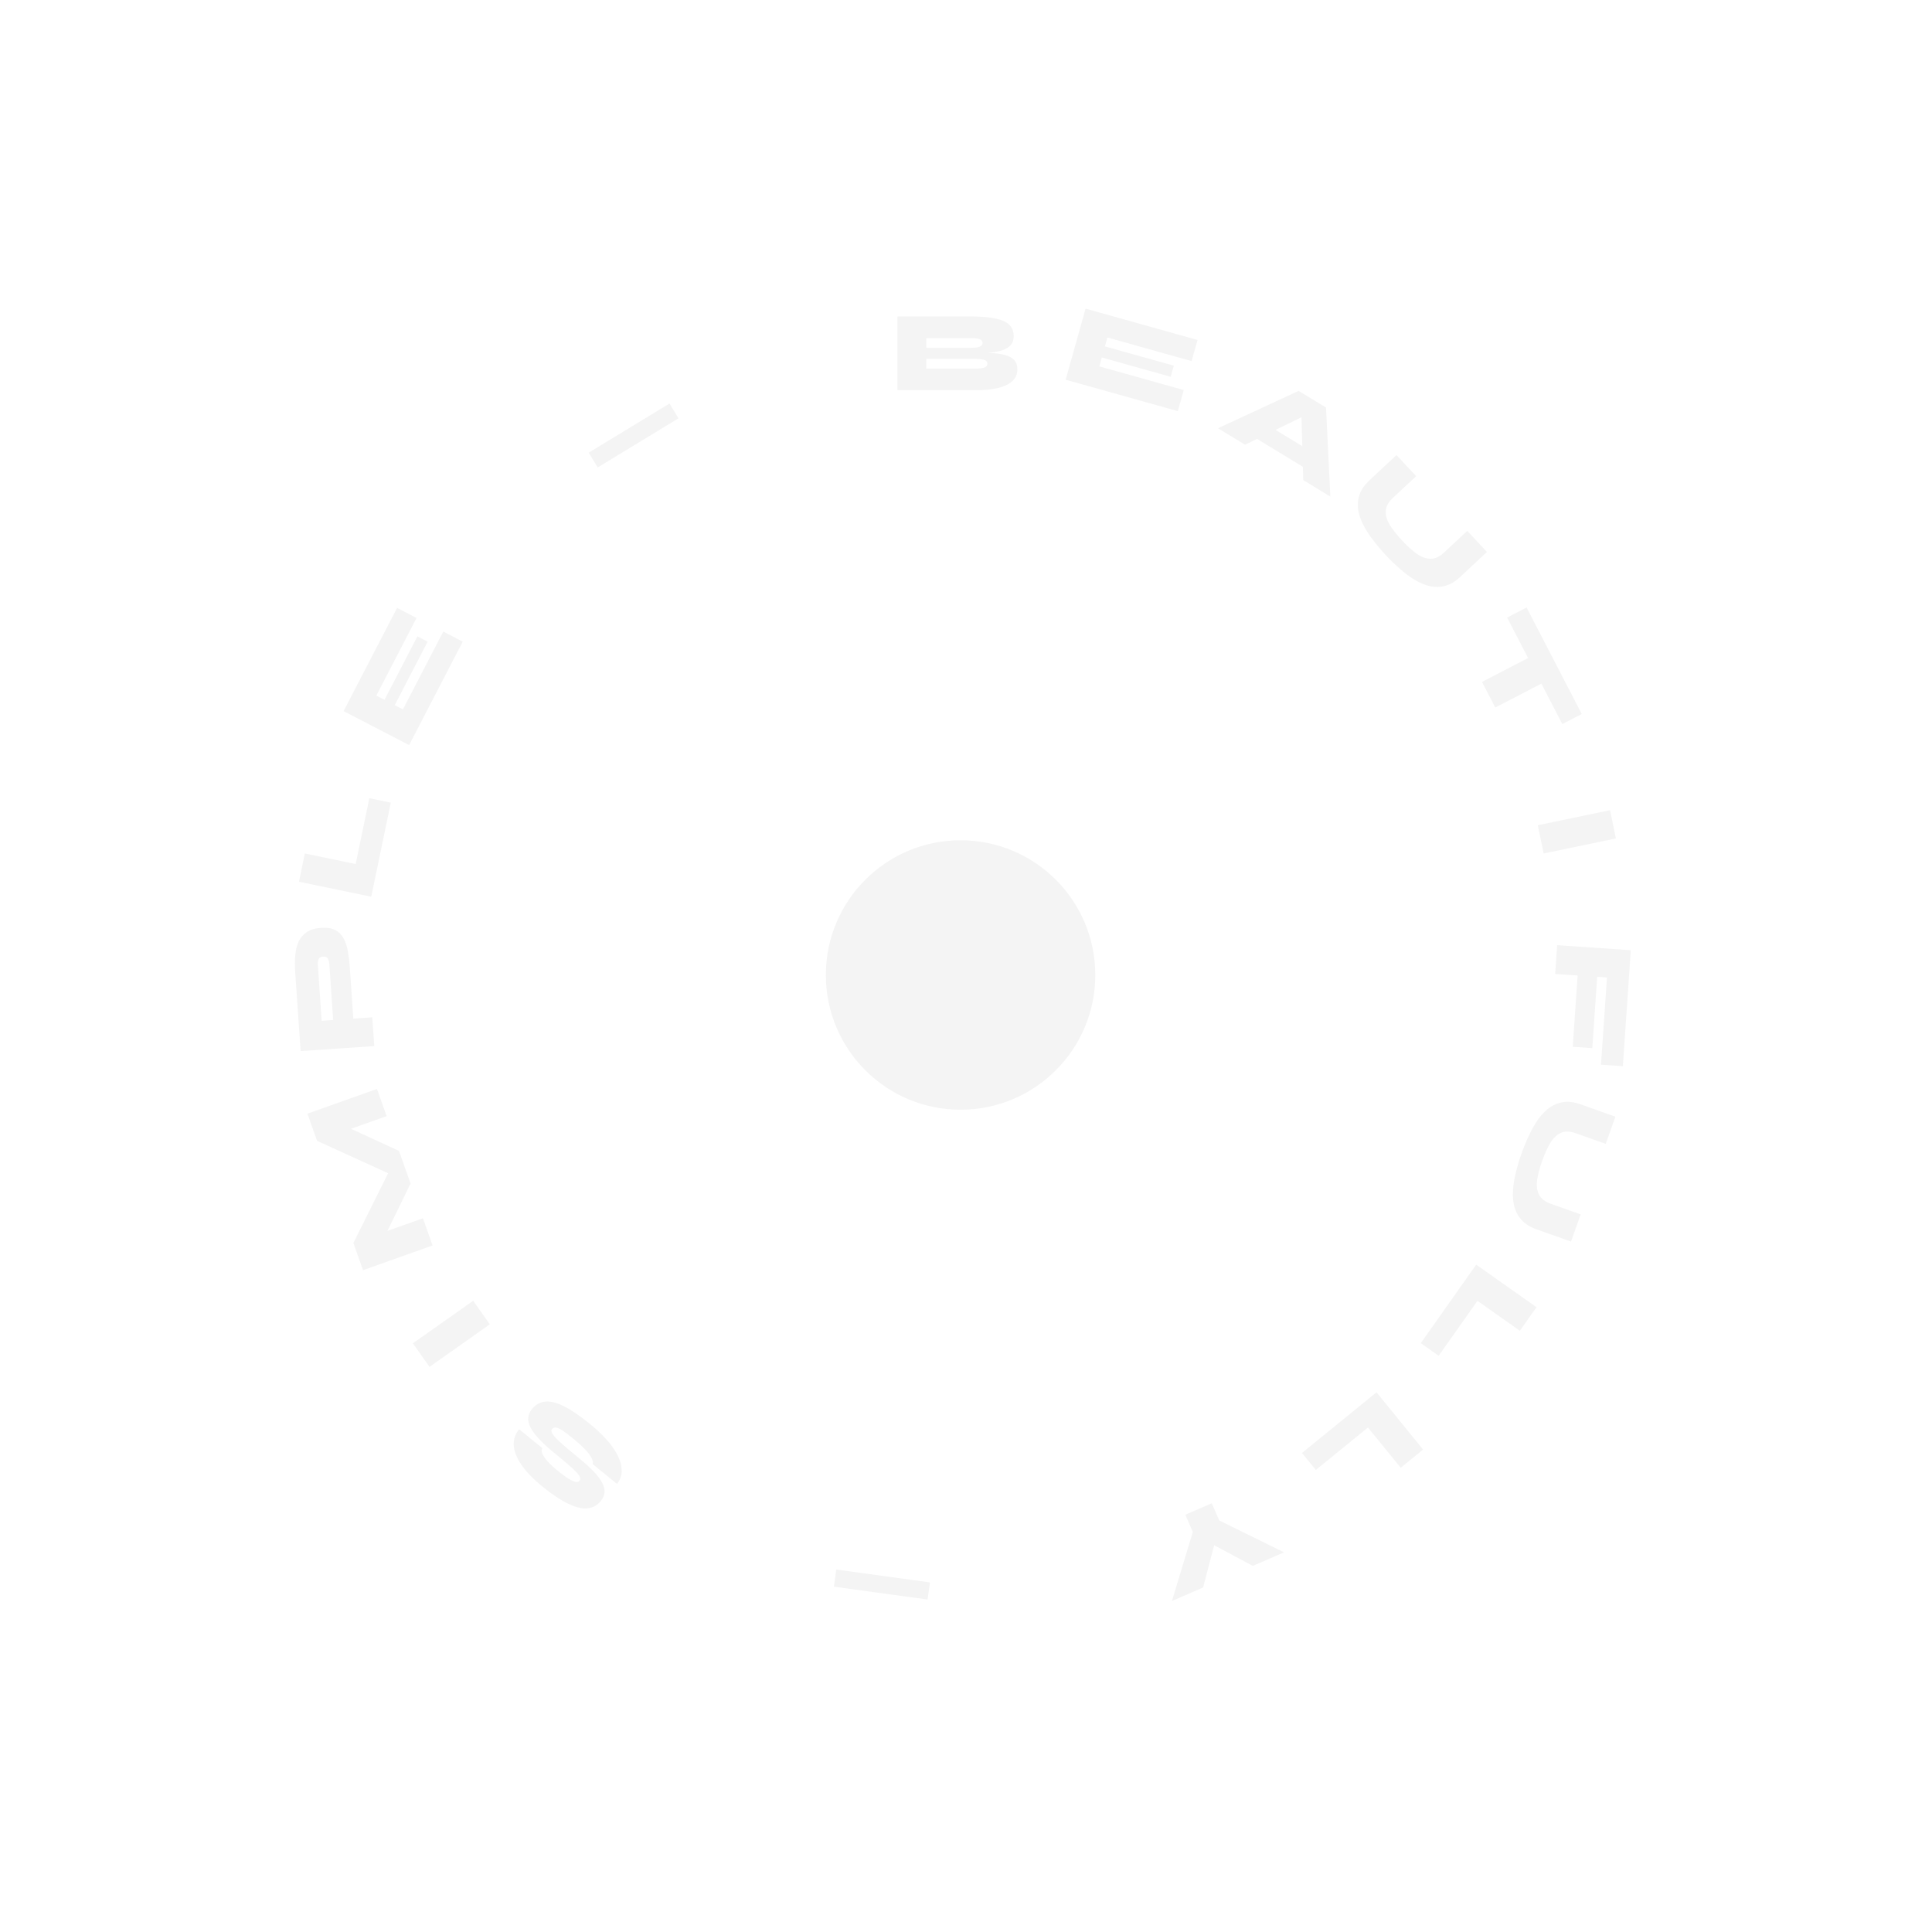 <svg width="134" height="134" viewBox="0 0 134 134" fill="none" xmlns="http://www.w3.org/2000/svg">
<g filter="url(#filter0_b_194_207)">
<g filter="url(#filter1_b_194_207)">
<circle cx="67" cy="67" r="67" fill="white" fill-opacity="0.32"/>
<circle cx="67" cy="67" r="65.5" stroke="white" stroke-opacity="0.17" stroke-width="3"/>
</g>
<path d="M62.245 27.066V21.946H67.285C68.32 21.946 69.082 22.047 69.573 22.25C70.064 22.453 70.309 22.805 70.309 23.306C70.309 23.626 70.202 23.871 69.989 24.042C69.781 24.213 69.48 24.333 69.085 24.402C68.695 24.466 68.226 24.506 67.677 24.522L67.741 24.458C68.141 24.458 68.511 24.469 68.853 24.49C69.194 24.511 69.493 24.559 69.749 24.634C70.005 24.709 70.205 24.823 70.349 24.978C70.493 25.133 70.565 25.346 70.565 25.618C70.565 25.949 70.448 26.221 70.213 26.434C69.978 26.647 69.645 26.807 69.213 26.914C68.781 27.015 68.272 27.066 67.685 27.066L62.245 27.066ZM64.245 25.562L67.685 25.562C67.968 25.562 68.17 25.535 68.293 25.482C68.421 25.429 68.485 25.343 68.485 25.226C68.485 25.146 68.456 25.082 68.397 25.034C68.344 24.986 68.258 24.951 68.141 24.93C68.023 24.903 67.871 24.89 67.685 24.89L64.245 24.89V25.562ZM64.245 24.122L67.349 24.122C67.632 24.122 67.834 24.095 67.957 24.042C68.085 23.989 68.149 23.903 68.149 23.786C68.149 23.663 68.085 23.578 67.957 23.53C67.834 23.477 67.632 23.45 67.349 23.45L64.245 23.45V24.122Z" fill="#F4F4F4"/>
<path d="M76.42 24.796L76.247 25.412L82.102 27.053L81.692 28.516L73.911 26.336L75.293 21.406L83.058 23.582L82.648 25.046L76.808 23.409L76.636 24.026L81.412 25.364L81.196 26.134L76.42 24.796Z" fill="#F4F4F4"/>
<path d="M86.412 29.971L87.036 28.946L91.711 31.789L91.088 32.814L86.412 29.971ZM84.478 29.703L90.071 27.111L91.971 28.267L92.27 34.441L90.391 33.298L90.237 27.84L91.255 28.459L86.358 30.846L84.478 29.703Z" fill="#F4F4F4"/>
<path d="M100.158 38.321L101.766 36.82L103.131 38.281L101.26 40.029C100.929 40.338 100.588 40.54 100.238 40.633C99.895 40.727 99.546 40.736 99.19 40.66C98.838 40.58 98.488 40.436 98.141 40.228C97.793 40.02 97.451 39.767 97.114 39.468C96.776 39.177 96.451 38.864 96.138 38.529C95.807 38.175 95.504 37.815 95.23 37.451C94.952 37.091 94.721 36.73 94.537 36.369C94.356 36.012 94.242 35.659 94.194 35.31C94.149 34.958 94.185 34.614 94.302 34.278C94.427 33.943 94.655 33.62 94.986 33.311L96.857 31.564L98.222 33.025L96.615 34.527C96.303 34.818 96.136 35.116 96.114 35.421C96.093 35.726 96.181 36.048 96.381 36.387C96.588 36.726 96.878 37.094 97.249 37.492C97.609 37.878 97.952 38.186 98.276 38.416C98.604 38.642 98.921 38.755 99.227 38.754C99.536 38.757 99.847 38.612 100.158 38.321Z" fill="#F4F4F4"/>
<path d="M105.881 42.135L109.709 49.522L108.36 50.221L104.532 42.834L105.881 42.135ZM106.078 45.592L106.998 47.368L103.709 49.072L102.789 47.296L106.078 45.592Z" fill="#F4F4F4"/>
<path d="M111.671 56.194L112.077 58.153L107.065 59.194L106.658 57.236L111.671 56.194Z" fill="#F4F4F4"/>
<path d="M112.559 73.95L111.042 73.846L111.456 67.796L110.778 67.75L110.439 72.698L109.082 72.606L109.421 67.657L107.864 67.551L108.001 65.555L113.109 65.905L112.559 73.95Z" fill="#F4F4F4"/>
<path d="M107.559 83.492L109.632 84.229L108.963 86.113L106.55 85.256C106.123 85.104 105.788 84.894 105.543 84.626C105.302 84.365 105.133 84.059 105.037 83.708C104.947 83.359 104.914 82.982 104.938 82.578C104.963 82.173 105.031 81.753 105.14 81.316C105.243 80.883 105.372 80.451 105.525 80.018C105.688 79.561 105.868 79.127 106.065 78.716C106.257 78.303 106.471 77.932 106.707 77.602C106.941 77.278 107.201 77.014 107.489 76.811C107.781 76.609 108.103 76.483 108.455 76.433C108.81 76.389 109.202 76.443 109.629 76.595L112.041 77.452L111.371 79.337L109.298 78.6C108.896 78.457 108.555 78.446 108.274 78.567C107.993 78.688 107.748 78.915 107.539 79.248C107.334 79.588 107.14 80.015 106.958 80.527C106.781 81.025 106.665 81.47 106.61 81.864C106.56 82.26 106.606 82.593 106.747 82.864C106.887 83.14 107.157 83.349 107.559 83.492Z" fill="#F4F4F4"/>
<path d="M105.415 92.3L102.474 90.224L99.784 94.034L98.543 93.158L102.386 87.713L106.568 90.666L105.415 92.3Z" fill="#F4F4F4"/>
<path d="M97.152 101.802L94.88 99.009L91.262 101.953L90.303 100.773L95.472 96.568L98.703 100.539L97.152 101.802Z" fill="#F4F4F4"/>
<path d="M81.281 111.046L82.732 106.255L82.213 105.059L84.047 104.262L84.567 105.458L89.059 107.667L86.894 108.607L83.157 106.611L84.515 106.021L83.445 110.105L81.281 111.046Z" fill="#F4F4F4"/>
<path d="M64.336 110.941L57.837 110.048L58.001 108.859L64.5 109.753L64.336 110.941Z" fill="#F4F4F4"/>
<path d="M42.793 102.919L41.099 101.541C41.141 101.431 41.117 101.287 41.026 101.111C40.933 100.938 40.782 100.74 40.573 100.515C40.356 100.29 40.091 100.05 39.777 99.795C39.466 99.542 39.215 99.352 39.024 99.224C38.825 99.096 38.67 99.025 38.559 99.01C38.444 98.999 38.353 99.035 38.285 99.118C38.221 99.196 38.233 99.305 38.319 99.444C38.402 99.587 38.59 99.792 38.882 100.057C39.175 100.323 39.599 100.681 40.153 101.132C40.567 101.469 40.909 101.779 41.181 102.061C41.445 102.345 41.641 102.607 41.768 102.848C41.888 103.09 41.941 103.312 41.928 103.514C41.911 103.721 41.828 103.915 41.68 104.097C41.425 104.412 41.109 104.584 40.733 104.615C40.349 104.647 39.902 104.538 39.391 104.287C38.873 104.037 38.288 103.648 37.639 103.119C36.687 102.345 36.074 101.616 35.799 100.931C35.516 100.248 35.586 99.647 36.006 99.13L37.614 100.438C37.523 100.591 37.567 100.799 37.746 101.061C37.921 101.327 38.226 101.637 38.66 101.991C39.09 102.341 39.431 102.577 39.683 102.699C39.93 102.817 40.102 102.817 40.2 102.697C40.251 102.635 40.262 102.562 40.234 102.477C40.207 102.393 40.133 102.281 40.012 102.142C39.884 102.003 39.693 101.824 39.439 101.604C39.185 101.383 38.858 101.11 38.456 100.783C38.014 100.423 37.656 100.094 37.383 99.796C37.106 99.502 36.908 99.235 36.788 98.993C36.664 98.748 36.615 98.522 36.639 98.315C36.66 98.112 36.744 97.919 36.892 97.737C37.148 97.422 37.456 97.247 37.816 97.21C38.176 97.173 38.61 97.282 39.118 97.537C39.626 97.791 40.227 98.202 40.922 98.767C41.315 99.087 41.658 99.404 41.952 99.719C42.242 100.03 42.48 100.334 42.666 100.629C42.848 100.929 42.976 101.215 43.05 101.488C43.12 101.765 43.137 102.023 43.101 102.262C43.057 102.502 42.955 102.721 42.793 102.919Z" fill="#F4F4F4"/>
<path d="M29.79 94.804L28.636 93.17L32.819 90.218L33.973 91.852L29.79 94.804Z" fill="#F4F4F4"/>
<path d="M27.304 80.6L27.706 81.731L21.991 79.126L21.322 77.242L26.146 75.527L26.816 77.412L23.529 78.58L23.562 77.931L27.673 79.824L28.477 82.085L26.492 86.153L26.055 85.663L29.334 84.497L30.004 86.382L25.179 88.097L24.51 86.212L27.304 80.6Z" fill="#F4F4F4"/>
<path d="M24.513 70.776L23.116 70.872L22.844 66.889C22.833 66.729 22.8 66.598 22.745 66.495C22.684 66.387 22.571 66.338 22.406 66.35C22.236 66.361 22.131 66.424 22.09 66.54C22.05 66.649 22.035 66.784 22.046 66.944L22.309 70.799L25.821 70.558L25.958 72.554L20.85 72.903L20.471 67.364C20.443 66.965 20.447 66.59 20.482 66.241C20.511 65.886 20.589 65.573 20.715 65.302C20.84 65.032 21.029 64.813 21.279 64.646C21.53 64.48 21.86 64.382 22.27 64.354C22.679 64.326 23.009 64.378 23.259 64.511C23.508 64.644 23.7 64.836 23.835 65.089C23.97 65.342 24.068 65.642 24.13 65.991C24.191 66.334 24.235 66.706 24.262 67.105L24.513 70.776Z" fill="#F4F4F4"/>
<path d="M21.143 59.196L24.668 59.928L25.617 55.361L27.105 55.671L25.749 62.195L20.736 61.154L21.143 59.196Z" fill="#F4F4F4"/>
<path d="M27.379 48.908L27.947 49.203L30.745 43.805L32.094 44.504L28.377 51.678L23.831 49.322L27.541 42.163L28.89 42.862L26.101 48.246L26.669 48.54L28.951 44.136L29.661 44.505L27.379 48.908Z" fill="#F4F4F4"/>
<path d="M40.831 31.397L46.436 27.988L47.059 29.013L41.454 32.422L40.831 31.397Z" fill="#F4F4F4"/>
<path d="M66.623 58.28C61.462 58.28 57.28 62.462 57.28 67.624C57.28 72.785 61.462 76.968 66.623 76.968C71.785 76.968 75.967 72.785 75.967 67.624C75.967 62.462 71.785 58.28 66.623 58.28Z" fill="#F4F4F4"/>
</g>
<defs>
<filter id="filter0_b_194_207" x="-60" y="-60" width="254" height="254" filterUnits="userSpaceOnUse" color-interpolation-filters="sRGB">
<feFlood flood-opacity="0" result="BackgroundImageFix"/>
<feGaussianBlur in="BackgroundImageFix" stdDeviation="30"/>
<feComposite in2="SourceAlpha" operator="in" result="effect1_backgroundBlur_194_207"/>
<feBlend mode="normal" in="SourceGraphic" in2="effect1_backgroundBlur_194_207" result="shape"/>
</filter>
<filter id="filter1_b_194_207" x="-125" y="-125" width="384" height="384" filterUnits="userSpaceOnUse" color-interpolation-filters="sRGB">
<feFlood flood-opacity="0" result="BackgroundImageFix"/>
<feGaussianBlur in="BackgroundImageFix" stdDeviation="62.5"/>
<feComposite in2="SourceAlpha" operator="in" result="effect1_backgroundBlur_194_207"/>
<feBlend mode="normal" in="SourceGraphic" in2="effect1_backgroundBlur_194_207" result="shape"/>
</filter>
</defs>
</svg>
